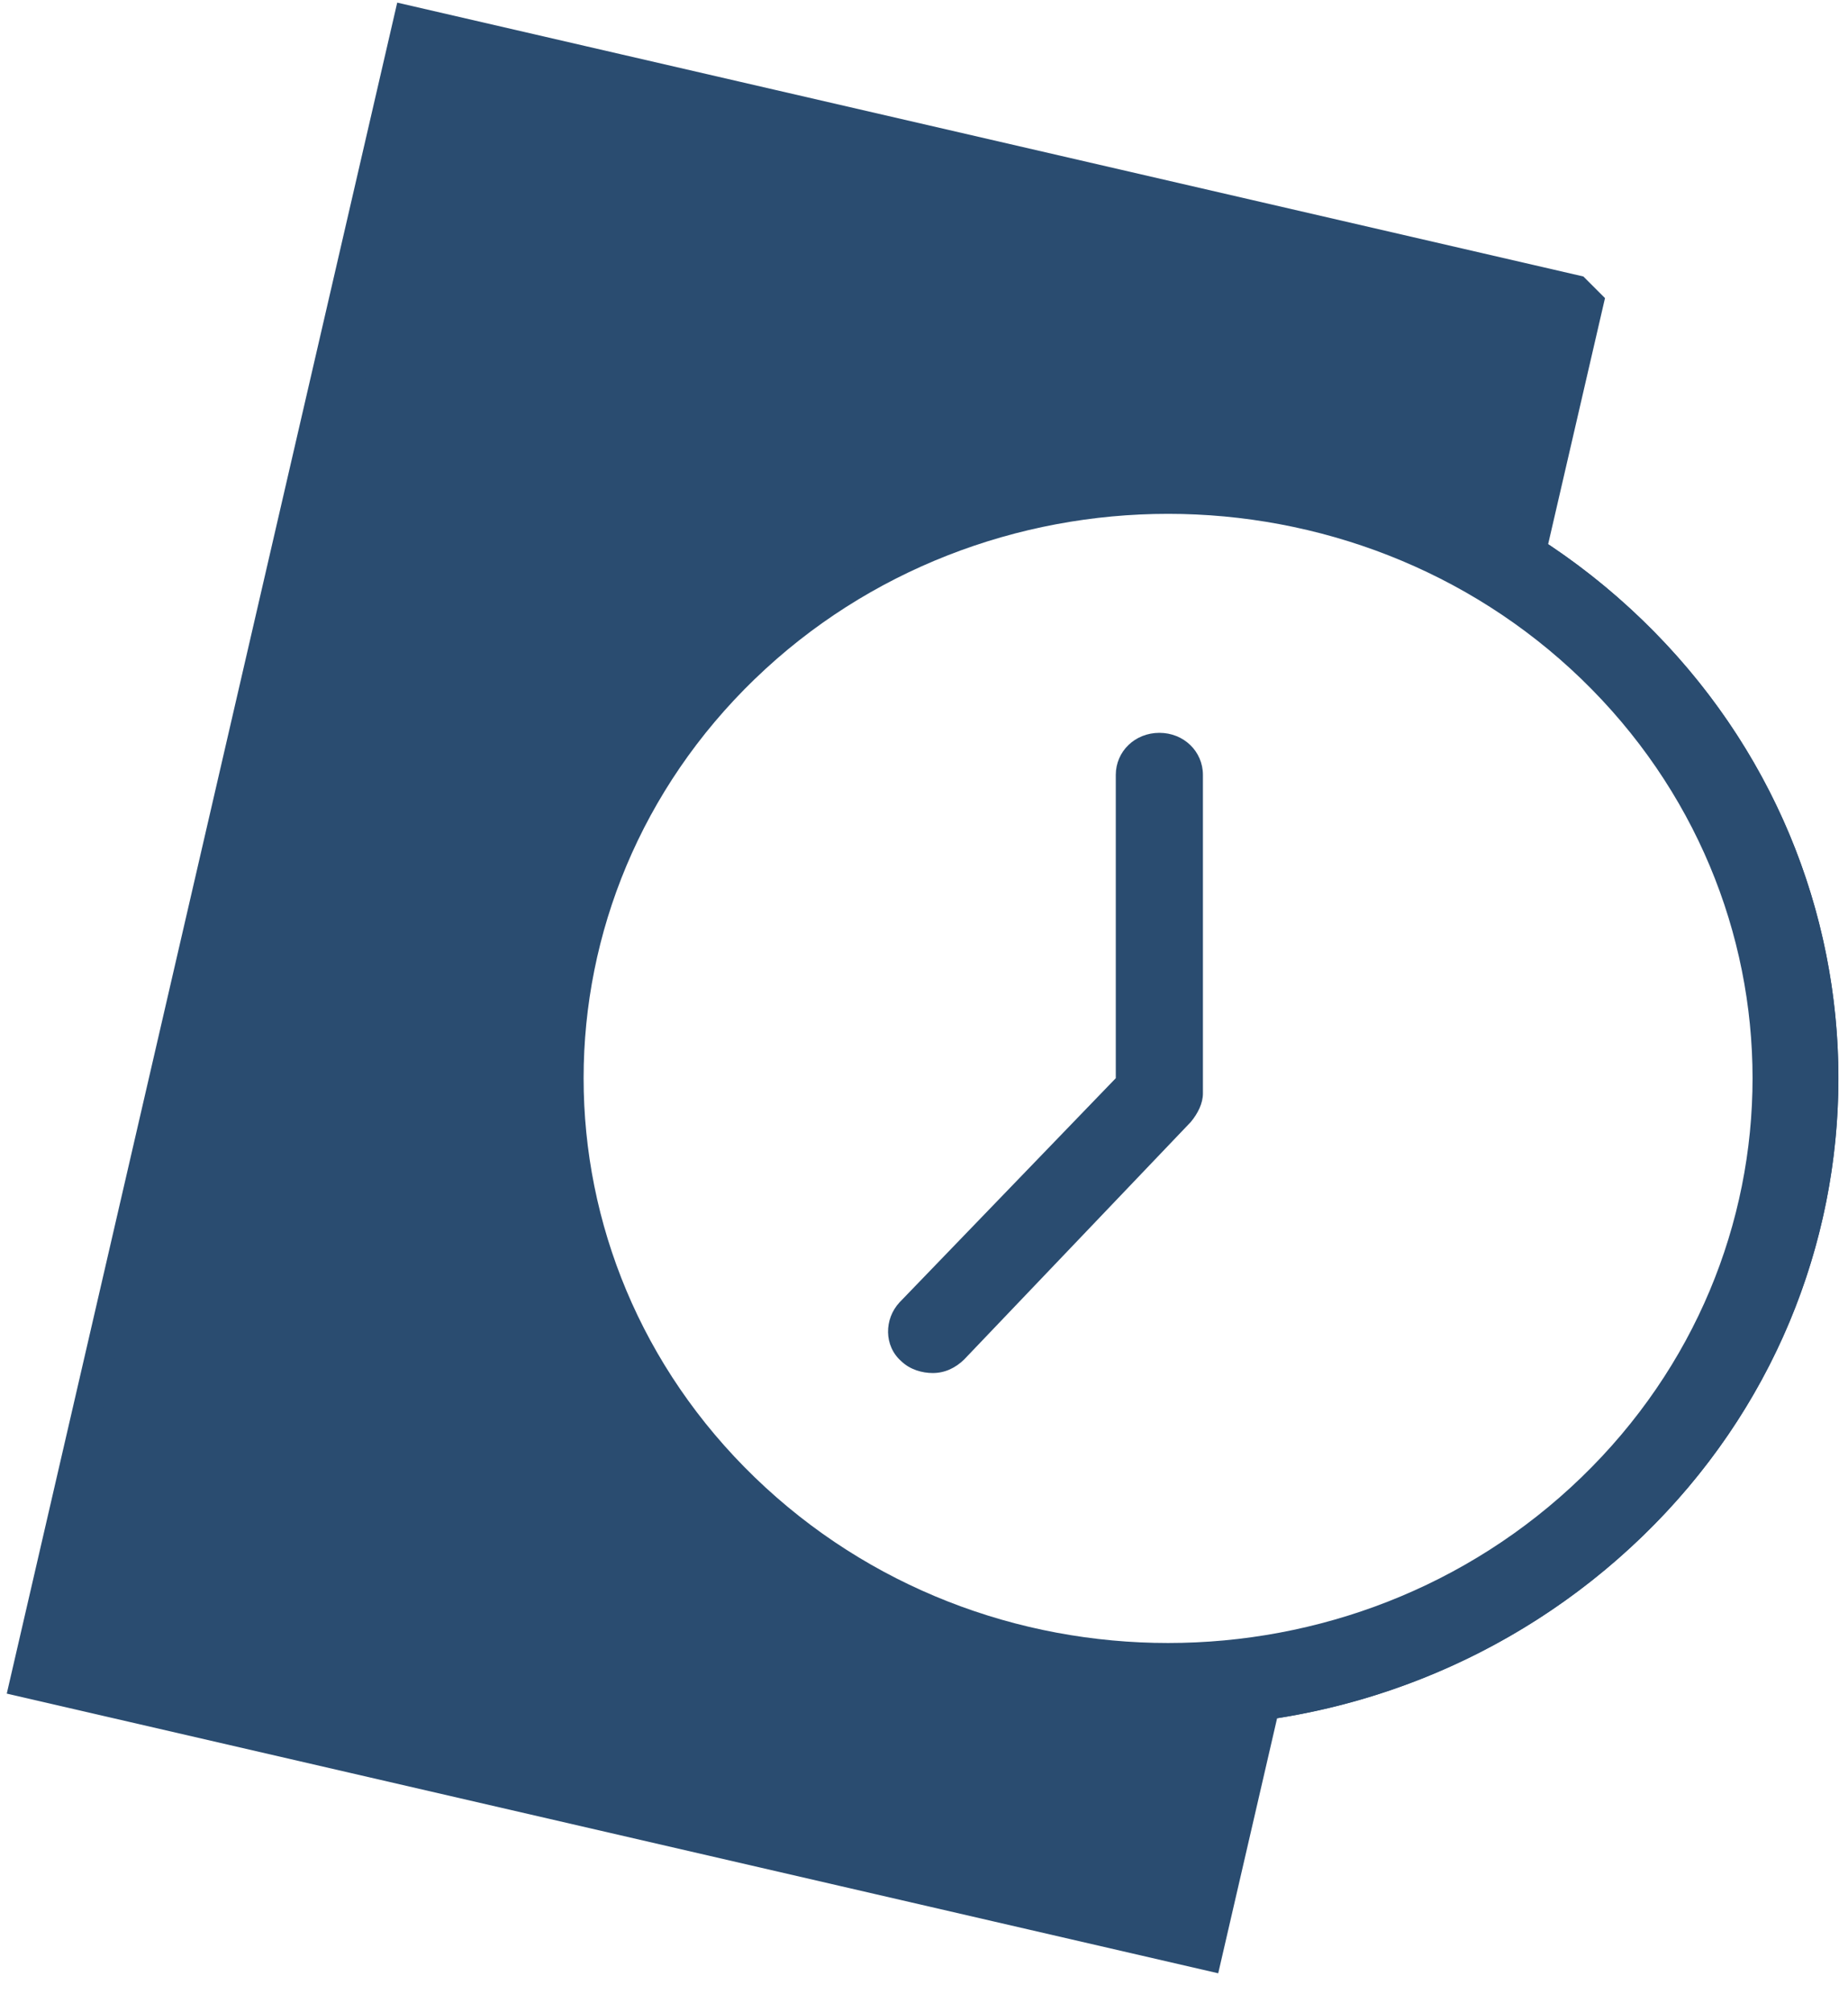 <svg xmlns="http://www.w3.org/2000/svg" width="45" height="49" viewBox="0 0 45 49">
    <g fill="none" fill-rule="evenodd">
        <path stroke="#2A4C70" stroke-width="1.768" d="M38.11 7.537L10.335 1.124 1.225 40.58l27.777 6.413 1.369-5.93.588-.093a15.587 15.587 0 0 0 8.417-4.19c6.009-5.806 6.009-15.24 0-21.046a15.366 15.366 0 0 0-2.167-1.745l-.51-.339 1.412-6.112z"/>
        <g fill="#2A4C70" fill-rule="nonzero">
            <path d="M28.443 42.051c4.203 0 8.364-1.559 11.548-4.636 6.367-6.153 6.367-16.164 0-22.318-6.368-6.153-16.727-6.153-23.095 0-6.368 6.154-6.368 16.165 0 22.318 3.184 3.077 7.345 4.636 11.547 4.636zm-10.06-25.518c2.759-2.666 6.41-4.02 10.06-4.02 3.651 0 7.302 1.354 10.062 4.02 5.561 5.375 5.561 14.072 0 19.446-5.562 5.375-14.562 5.375-20.123 0-5.561-5.374-5.561-14.071 0-19.446z"/>
            <path d="M22.712 33.436c.297 0 .552-.123.764-.328l5.52-5.785c.17-.205.296-.451.296-.697v-7.754c0-.575-.467-1.026-1.06-1.026-.595 0-1.062.451-1.062 1.026v7.384l-5.264 5.457c-.382.41-.382 1.066.042 1.436.212.205.51.287.764.287z"/>
        </g>
        <path fill="#2A4C70" d="M37 12.735l1-4.898L11 .98 1 40.163l28 6.857 1-5.877h-4l-3-.98c-1.667-.653-2.667-1.306-3-1.959-.5-.98-3-2.939-3-2.939l-3-3.918-1-4.898 1-2.939 1-3.918 3-3.919 3-1.959s2-1.959 3-1.959h9c.667 0 2 .653 4 1.96v-.98z"/>
    </g>
</svg>
